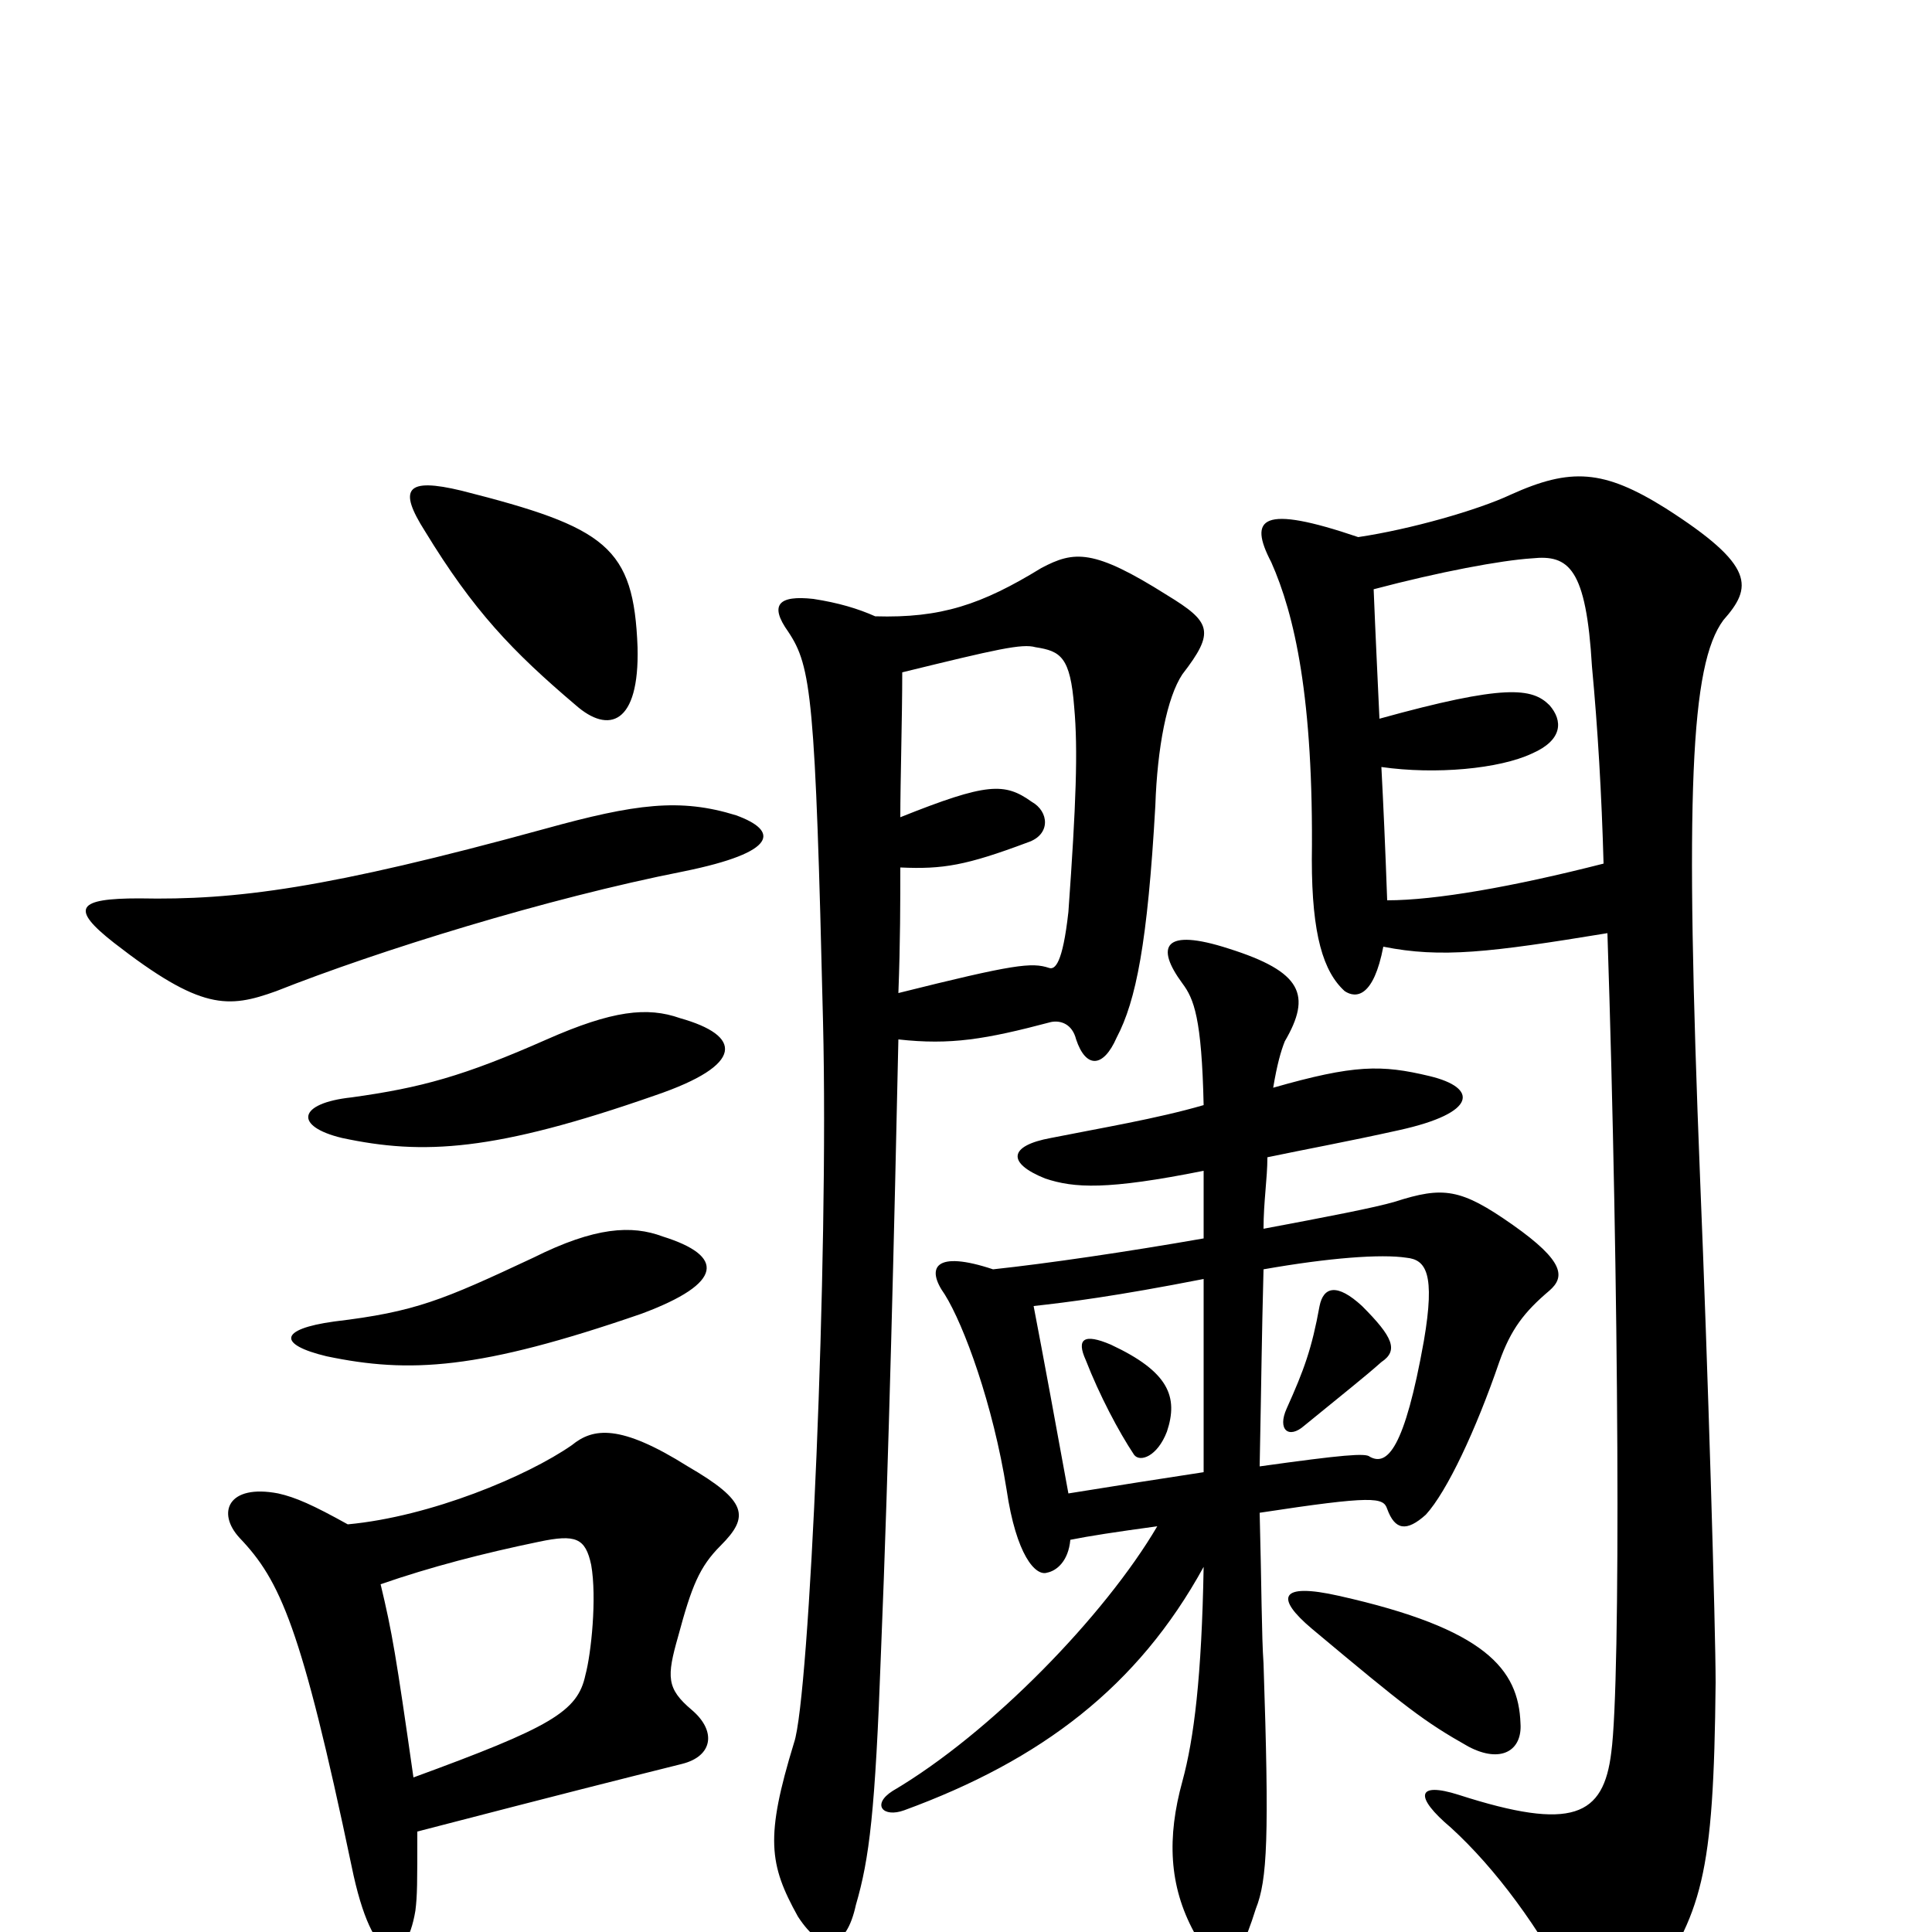 <svg xmlns="http://www.w3.org/2000/svg" viewBox="0 -1000 1000 1000">
	<path fill="#000000" d="M343 -360C327 -366 308 -365 276 -349C229 -327 215 -321 173 -316C144 -312 144 -304 169 -298C212 -289 248 -291 332 -320C375 -336 375 -350 343 -360ZM352 -473C335 -479 317 -477 283 -462C240 -443 218 -437 182 -432C154 -429 152 -417 177 -411C219 -402 256 -404 339 -433C386 -449 384 -464 352 -473ZM197 -180C223 -189 250 -196 279 -202C298 -206 303 -204 306 -190C309 -173 306 -144 303 -133C299 -114 285 -106 214 -80C205 -143 203 -155 197 -180ZM216 -52C297 -73 317 -78 353 -87C369 -91 371 -104 358 -115C345 -126 345 -132 351 -153C358 -179 362 -189 373 -200C388 -215 387 -223 356 -241C321 -263 307 -261 296 -252C273 -236 223 -215 180 -211C162 -221 153 -225 144 -227C118 -232 112 -217 124 -204C145 -182 156 -158 182 -34C193 20 210 19 215 -11C216 -19 216 -25 216 -52ZM381 -578C352 -587 329 -584 282 -571C169 -540 122 -534 72 -535C40 -535 36 -530 59 -512C104 -477 118 -478 143 -487C196 -508 283 -535 354 -549C403 -559 403 -570 381 -578ZM330 -665C328 -717 314 -727 239 -746C210 -753 206 -747 220 -725C245 -684 265 -663 298 -635C315 -620 331 -625 330 -665ZM604 -259C610 -277 605 -290 575 -304C561 -310 557 -307 562 -296C569 -278 579 -259 587 -247C590 -243 599 -246 604 -259ZM715 -295C724 -301 721 -308 705 -324C692 -336 685 -334 683 -324C679 -302 675 -291 666 -271C661 -260 667 -255 675 -262C697 -280 706 -287 715 -295ZM787 -108C786 -136 769 -157 693 -174C662 -181 660 -173 679 -157C728 -116 737 -109 760 -96C777 -87 788 -94 787 -108ZM623 -238C597 -234 584 -232 553 -227C547 -260 540 -298 535 -324C553 -326 577 -329 623 -338C623 -310 623 -277 623 -238ZM654 -343C688 -349 715 -351 728 -349C738 -348 743 -341 737 -306C727 -250 718 -241 709 -246C707 -248 695 -247 652 -241C653 -292 653 -305 654 -343ZM623 -394C623 -383 623 -372 623 -359C583 -352 542 -346 514 -343C484 -353 479 -344 489 -330C499 -314 514 -273 521 -229C526 -195 536 -184 542 -186C547 -187 553 -192 554 -203C564 -205 577 -207 599 -210C572 -164 513 -103 462 -73C451 -66 457 -59 468 -63C539 -89 589 -127 623 -189C622 -132 618 -100 612 -78C604 -49 605 -24 618 0C632 23 639 23 650 -12C656 -27 657 -49 654 -139C653 -153 653 -179 652 -217C711 -226 716 -225 718 -219C722 -208 728 -207 738 -216C749 -228 764 -260 776 -295C782 -312 789 -321 802 -332C810 -339 810 -347 783 -366C756 -385 747 -386 722 -378C712 -375 686 -370 654 -364C654 -378 656 -390 656 -401C675 -405 697 -409 724 -415C765 -424 765 -437 740 -443C715 -449 701 -449 659 -437C661 -449 663 -456 665 -461C679 -485 674 -497 636 -509C602 -520 598 -510 612 -491C618 -483 622 -473 623 -428C599 -421 569 -416 544 -411C522 -407 521 -398 541 -390C556 -385 573 -384 623 -394ZM716 -510C746 -504 771 -507 832 -517C838 -335 839 -130 834 -93C830 -60 814 -52 755 -71C733 -78 732 -70 751 -54C774 -33 797 -2 815 33C828 57 836 57 852 32C881 -10 887 -28 888 -129C888 -157 884 -292 880 -389C872 -590 875 -656 892 -679C907 -696 909 -707 862 -737C830 -757 813 -758 782 -744C765 -736 730 -726 703 -722C653 -739 646 -732 658 -709C670 -682 680 -639 679 -555C679 -516 685 -497 696 -487C702 -483 711 -484 716 -510ZM714 -628C713 -650 712 -670 711 -695C745 -704 777 -710 793 -711C812 -713 821 -706 824 -655C827 -623 829 -589 830 -553C783 -541 743 -534 718 -534C717 -562 716 -584 715 -603C743 -599 776 -602 793 -610C809 -617 809 -627 802 -635C793 -644 779 -646 714 -628ZM465 -486C466 -512 466 -534 466 -551C488 -550 500 -552 532 -564C544 -568 543 -580 534 -585C520 -595 511 -595 466 -577C466 -595 467 -629 467 -652C516 -664 529 -667 536 -665C549 -663 554 -660 556 -634C558 -612 557 -584 553 -528C550 -501 546 -498 543 -499C534 -502 525 -501 465 -486ZM453 -681C444 -685 434 -688 421 -690C403 -692 398 -687 408 -673C420 -655 422 -639 426 -471C429 -348 419 -121 411 -98C396 -49 398 -35 413 -8C426 12 438 9 443 -14C450 -38 453 -62 456 -145C460 -242 463 -369 465 -462C492 -459 510 -462 544 -471C549 -472 555 -470 557 -462C562 -447 571 -447 578 -463C588 -482 594 -512 598 -583C599 -613 604 -639 612 -651C629 -673 627 -678 604 -692C566 -716 556 -715 539 -706C508 -687 487 -680 453 -681Z"/>
</svg>